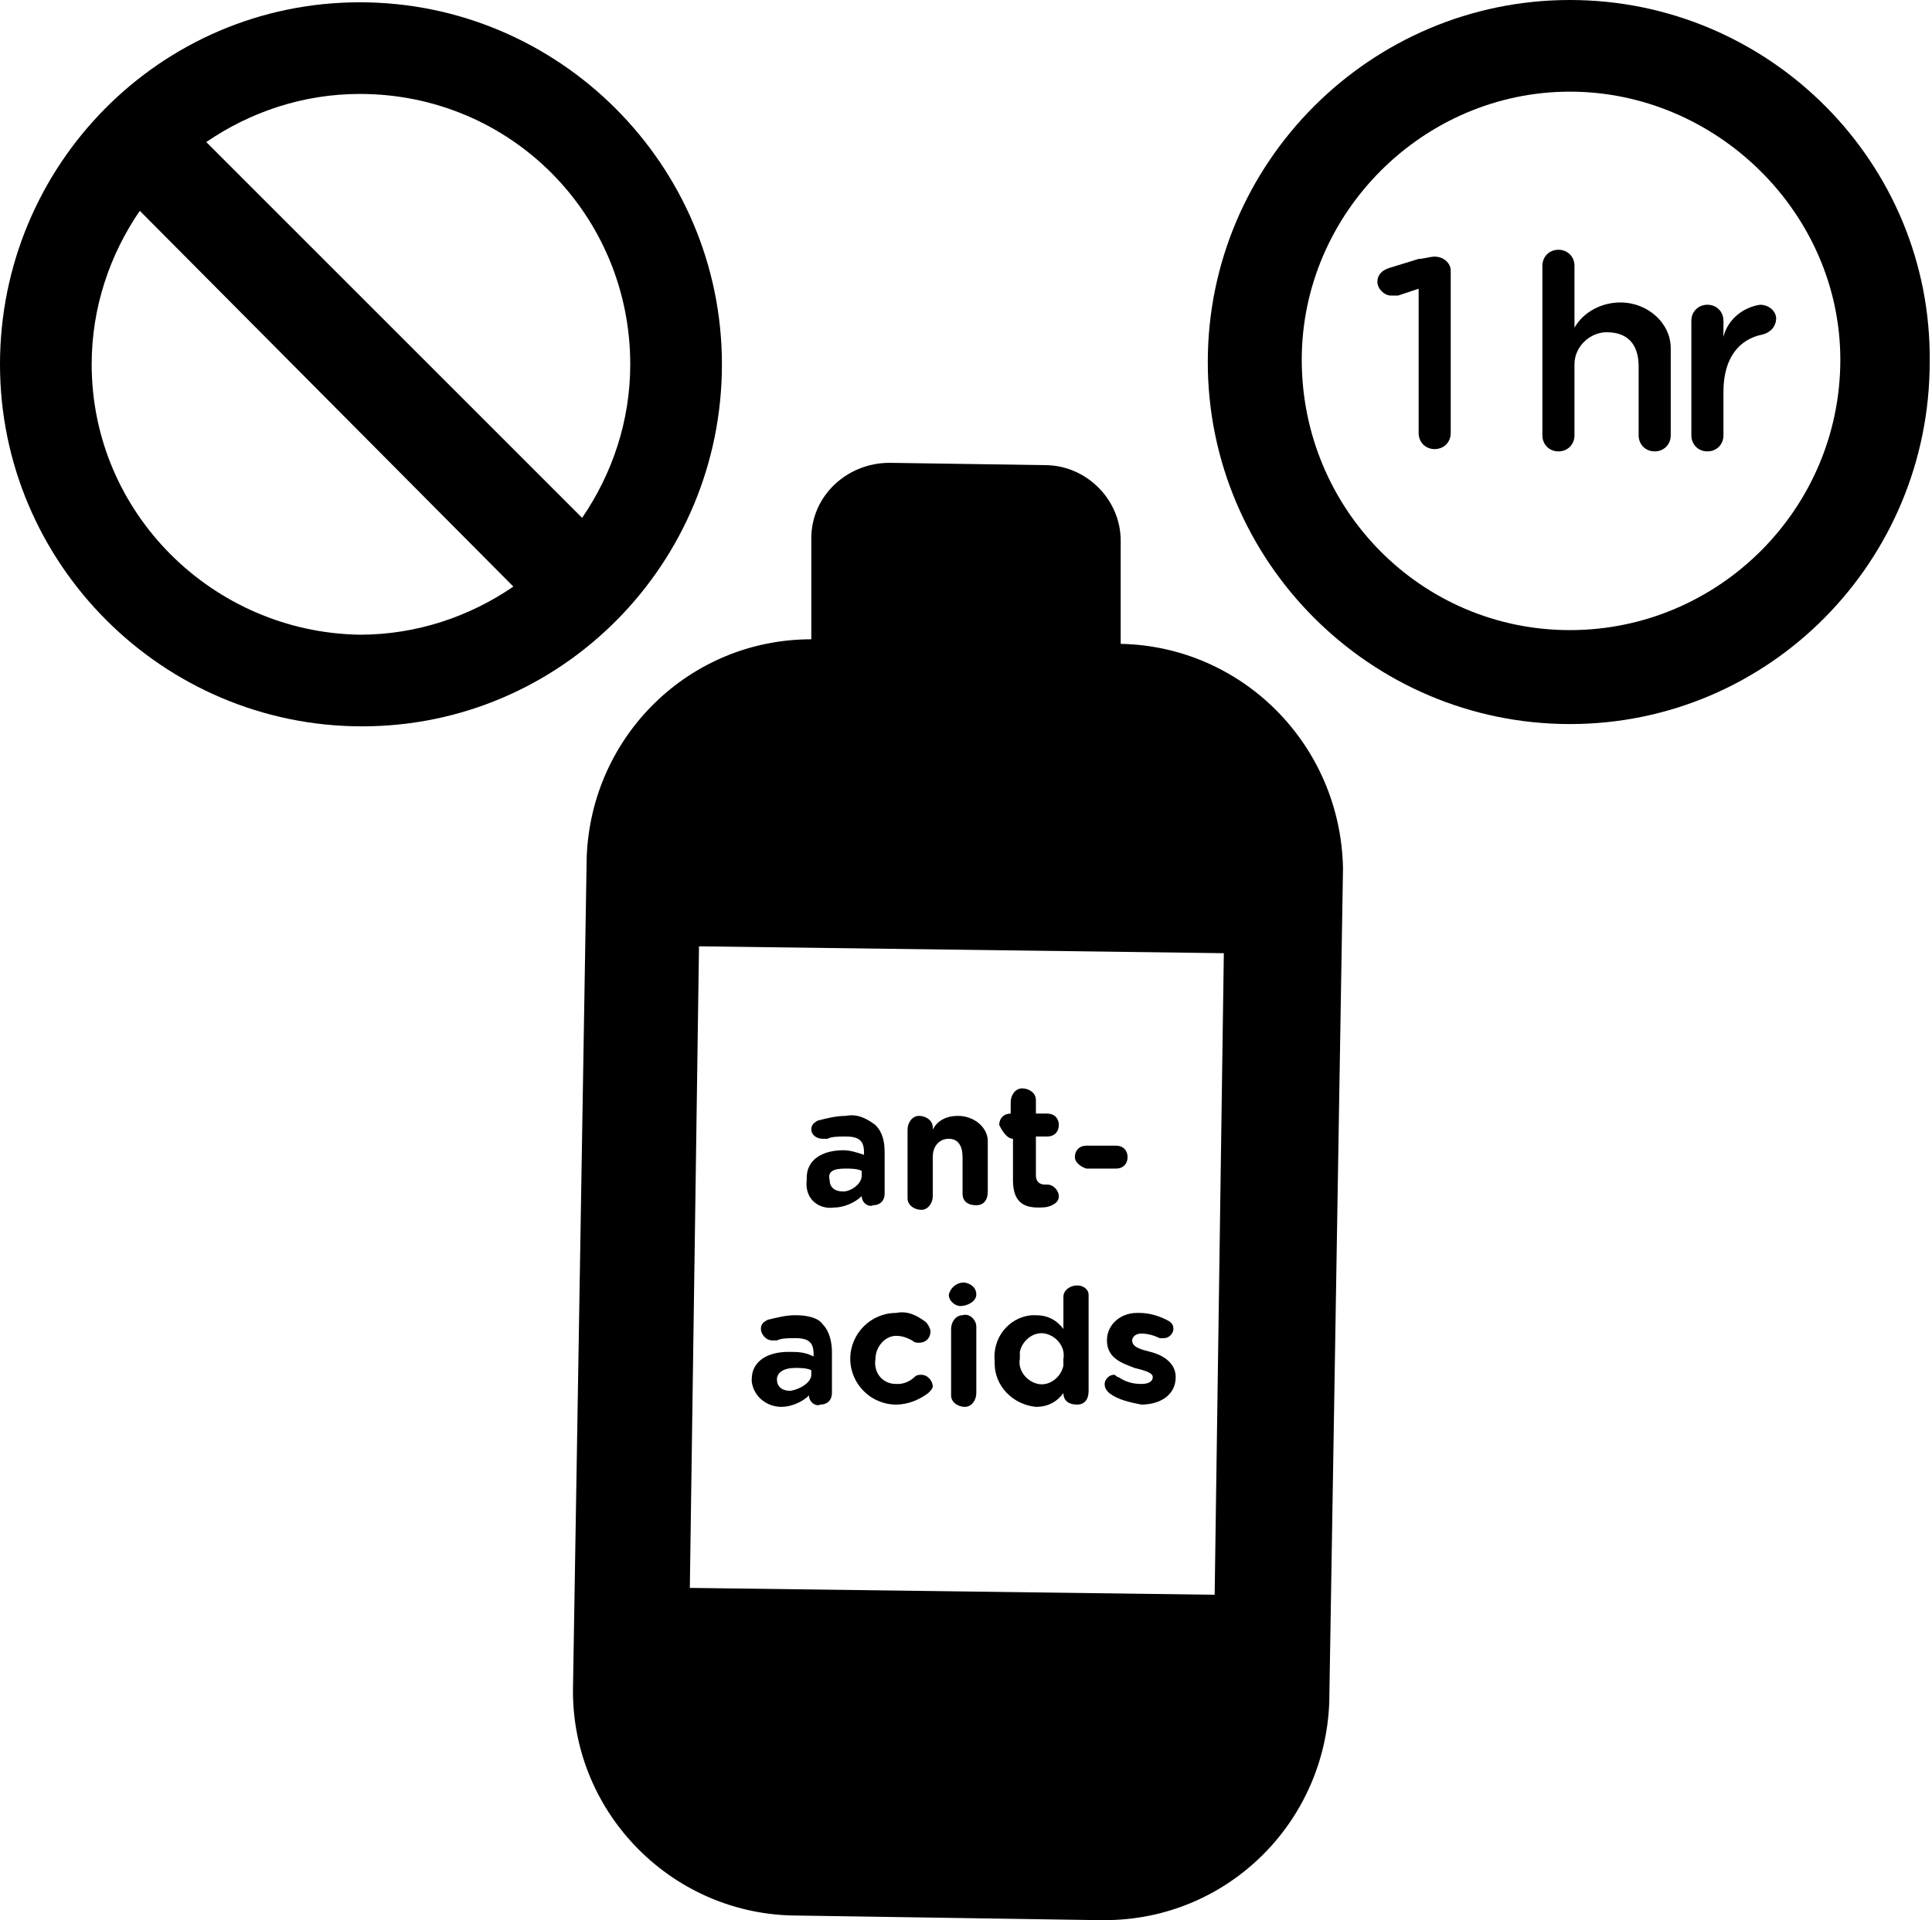 <?xml version="1.0" encoding="utf-8"?>
<!-- Generator: Adobe Illustrator 24.0.0, SVG Export Plug-In . SVG Version: 6.00 Build 0)  -->
<svg version="1.1" id="Layer_1" xmlns="http://www.w3.org/2000/svg" xmlns:xlink="http://www.w3.org/1999/xlink" x="0px" y="0px"
	 viewBox="0 0 84.3 83.8" style="enable-background:new 0 0 84.3 83.8;" xml:space="preserve">
<g>
	<path d="M68.5,0c-8.7,0-15.8,7.1-15.8,15.8s7.1,15.8,15.8,15.8h0c8.7,0,15.7-7.1,15.7-15.8C84.3,7.1,77.2,0,68.5,0z M68.5,27.5
		c-6.5,0-11.7-5.3-11.7-11.8C56.8,9.3,62.1,4,68.5,4s11.8,5.3,11.8,11.7C80.3,22.2,75,27.5,68.5,27.5z"/>
	<path d="M62.6,11.2c-0.2,0-0.5,0.1-0.7,0.1l-1.3,0.4c-0.3,0.1-0.5,0.3-0.5,0.6c0,0.3,0.3,0.6,0.6,0.6c0.1,0,0.2,0,0.3,0l0.9-0.3
		l0,6.3c0,0.4,0.3,0.7,0.7,0.7c0.4,0,0.7-0.3,0.7-0.7v-7.1c0,0,0,0,0,0C63.3,11.5,63,11.2,62.6,11.2z"/>
	<path d="M70.7,13.2c-0.8,0-1.6,0.4-2,1.1v-2.7c0,0,0,0,0,0c0-0.4-0.3-0.7-0.7-0.7c-0.4,0-0.7,0.3-0.7,0.7l0,7.4
		c0,0.4,0.3,0.7,0.7,0.7c0.4,0,0.7-0.3,0.7-0.7v-2.9c0-0.1,0-0.1,0-0.2c0-0.8,0.7-1.4,1.4-1.4c0.9,0,1.4,0.5,1.4,1.5V19c0,0,0,0,0,0
		c0,0.4,0.3,0.7,0.7,0.7c0,0,0,0,0,0c0.4,0,0.7-0.3,0.7-0.7v-3.4c0-0.1,0-0.2,0-0.4C72.9,14.1,71.9,13.2,70.7,13.2z"/>
	<path d="M76.8,13.3c-0.7,0.1-1.4,0.6-1.6,1.4V14c0,0,0,0,0,0c0-0.4-0.3-0.7-0.7-0.7c0,0,0,0,0,0c-0.4,0-0.7,0.3-0.7,0.7v5
		c0,0.4,0.3,0.7,0.7,0.7c0,0,0,0,0,0c0.4,0,0.7-0.3,0.7-0.7v-1.9c0-1.5,0.7-2.3,1.7-2.5c0.4-0.1,0.6-0.4,0.6-0.7
		C77.5,13.6,77.2,13.3,76.8,13.3z"/>
	<path d="M31.5,15.9c0-8.7-7.1-15.8-15.8-15.8S0,7.2,0,15.9s7.1,15.8,15.8,15.8S31.5,24.6,31.5,15.9z M27.5,15.9
		c0,2.5-0.8,4.8-2.1,6.7L9,6.2c1.9-1.3,4.2-2.1,6.7-2.1C22.3,4.1,27.5,9.4,27.5,15.9z M4,15.9c0-2.5,0.8-4.8,2.1-6.7l16.3,16.4
		c-1.9,1.3-4.2,2.1-6.7,2.1C9.3,27.6,4,22.4,4,15.9z"/>
	<path d="M48.9,28.1v-4.5c0-1.8-1.5-3.3-3.3-3.3l-6.7-0.1c0,0,0,0-0.1,0c-1.8,0-3.4,1.4-3.4,3.3v4.4c-5.3,0-9.6,4.2-9.8,9.5L25,73.8
		c0,5.4,4.4,9.8,9.8,9.8l13.1,0.2c0.1,0,0.2,0,0.3,0c5.3,0,9.6-4.2,9.8-9.5l0.6-36.4C58.5,32.5,54.2,28.2,48.9,28.1z M30.1,69.3
		l0.4-28l22.9,0.3l-0.4,28L30.1,69.3z"/>
	<path d="M36.4,52.7c0.4,0,0.9-0.2,1.2-0.5c0,0,0,0,0,0c0,0.3,0.3,0.5,0.5,0.4c0.3,0,0.5-0.2,0.5-0.5v-1.8c0-0.5-0.1-0.9-0.4-1.2
		c-0.4-0.3-0.8-0.5-1.3-0.4c-0.4,0-0.8,0.1-1.2,0.2c-0.2,0.1-0.3,0.2-0.3,0.4c0,0,0,0,0,0c0,0.2,0.2,0.4,0.5,0.4c0.1,0,0.1,0,0.2,0
		c0.2-0.1,0.5-0.1,0.8-0.1c0.6,0,0.8,0.2,0.8,0.7v0.1c-0.3-0.1-0.6-0.2-0.9-0.2c-0.9,0-1.6,0.4-1.6,1.2c0,0,0,0.1,0,0.1
		C35.1,52.3,35.7,52.8,36.4,52.7z M36.9,51c0.2,0,0.5,0,0.7,0.1v0.2c0,0.4-0.5,0.7-0.8,0.7c-0.4,0-0.6-0.2-0.6-0.5
		C36.1,51.1,36.4,51,36.9,51z"/>
	<path d="M41.8,48.7c-0.5,0-0.9,0.2-1.1,0.6c0,0,0-0.1,0-0.1c0-0.3-0.3-0.5-0.6-0.5c-0.3,0-0.5,0.3-0.5,0.6v2.9c0,0,0,0.1,0,0.1
		c0,0.3,0.3,0.5,0.6,0.5c0.3,0,0.5-0.3,0.5-0.6v-1.7c0-0.5,0.3-0.8,0.7-0.8S42,50,42,50.5v1.6c0,0,0,0,0,0c0,0.3,0.2,0.5,0.6,0.5
		c0.3,0,0.5-0.2,0.5-0.6v-2c0-0.1,0-0.1,0-0.2C43.1,49.2,42.5,48.7,41.8,48.7z"/>
	<path d="M44.2,49.7v1.8c0,0.9,0.4,1.2,1.1,1.2c0.2,0,0.4,0,0.6-0.1c0.2-0.1,0.3-0.2,0.3-0.4c0-0.2-0.2-0.5-0.5-0.5h-0.1
		c-0.2,0-0.4-0.1-0.4-0.4v-1.7h0.5c0,0,0,0,0,0c0.3,0,0.5-0.2,0.5-0.5s-0.2-0.5-0.5-0.5h-0.5v-0.5c0,0,0-0.1,0-0.1
		c0-0.3-0.3-0.5-0.6-0.5c-0.3,0-0.5,0.3-0.5,0.6v0.5c-0.3,0-0.5,0.2-0.5,0.5C43.8,49.5,44,49.7,44.2,49.7z"/>
	<path d="M47.4,51h1.3c0,0,0,0,0,0c0.3,0,0.5-0.2,0.5-0.5c0-0.3-0.2-0.5-0.5-0.5h-1.3c-0.3,0-0.5,0.2-0.5,0.5
		C46.9,50.7,47.1,50.9,47.4,51z"/>
	<path d="M34.7,57.4c-0.4,0-0.8,0.1-1.2,0.2c-0.2,0.1-0.3,0.2-0.3,0.4c0,0.2,0.2,0.5,0.5,0.5h0.2c0.2-0.1,0.5-0.1,0.8-0.1
		c0.6,0,0.8,0.2,0.8,0.7v0.1C35.1,59,34.8,59,34.4,59c-0.9,0-1.6,0.4-1.6,1.2c0,0,0,0.1,0,0.1c0.1,0.7,0.7,1.1,1.3,1.1
		c0.4,0,0.9-0.2,1.2-0.5c0,0,0,0,0,0c0,0.3,0.3,0.5,0.5,0.4c0,0,0,0,0,0c0.3,0,0.5-0.2,0.5-0.5v-1.8c0-0.4-0.1-0.9-0.4-1.2
		C35.7,57.5,35.2,57.4,34.7,57.4z M35.4,60c0,0.3-0.4,0.6-0.9,0.7c-0.4,0-0.6-0.2-0.6-0.5c0-0.3,0.3-0.5,0.8-0.5
		c0.2,0,0.5,0,0.7,0.1V60z"/>
	<path d="M40.2,60c-0.1,0-0.2,0-0.3,0.1c-0.2,0.2-0.5,0.3-0.7,0.3c0,0,0,0-0.1,0c-0.6,0-1-0.5-0.9-1.1c0-0.5,0.4-1,0.9-1
		c0.3,0,0.5,0.1,0.7,0.2c0.1,0.1,0.2,0.1,0.3,0.1c0.3,0,0.5-0.2,0.5-0.5c0-0.1-0.1-0.3-0.2-0.4c-0.4-0.3-0.8-0.5-1.3-0.4
		c-1.1,0-2,0.9-2,2c0,1.1,0.9,2,2,2c0.5,0,1-0.2,1.4-0.5c0.1-0.1,0.2-0.2,0.2-0.3c0,0,0,0,0,0C40.7,60.3,40.5,60,40.2,60z"/>
	<path d="M42.2,56c-0.3-0.1-0.7,0.1-0.8,0.5c0,0.3,0.3,0.5,0.5,0.5c0.3,0,0.7-0.2,0.7-0.5C42.6,56.3,42.5,56.1,42.2,56z"/>
	<path d="M42,57.4c-0.3,0-0.5,0.3-0.5,0.6v2.8c0,0,0,0.1,0,0.1c0,0.3,0.3,0.5,0.6,0.5c0.3,0,0.5-0.3,0.5-0.6V58c0,0,0-0.1,0-0.1
		C42.6,57.6,42.3,57.3,42,57.4z"/>
	<path d="M47,56.1c-0.3,0-0.6,0.2-0.6,0.5V58c-0.3-0.4-0.7-0.6-1.2-0.6c-0.1,0-0.1,0-0.2,0c-1,0.1-1.7,1-1.6,2c0,0,0,0.1,0,0.1
		c0,1,0.8,1.8,1.8,1.9c0.5,0,0.9-0.2,1.2-0.6c0,0,0,0,0,0c0,0.3,0.2,0.5,0.6,0.5c0.3,0,0.5-0.2,0.5-0.6v-4.2
		C47.5,56.3,47.3,56.1,47,56.1z M46.4,59.6c-0.1,0.5-0.6,0.9-1.1,0.8c-0.5-0.1-0.9-0.6-0.8-1.1c0-0.1,0-0.2,0-0.3
		c0.1-0.5,0.6-0.9,1.1-0.8c0.5,0.1,0.9,0.6,0.8,1.1C46.4,59.5,46.4,59.6,46.4,59.6z"/>
	<path d="M50.2,59c-0.4-0.1-0.8-0.2-0.8-0.5c0-0.1,0.1-0.3,0.4-0.3c0.3,0,0.6,0.1,0.8,0.2c0.1,0,0.1,0,0.2,0c0,0,0,0,0,0
		c0.2,0,0.4-0.2,0.4-0.4c0-0.2-0.1-0.3-0.3-0.4c-0.4-0.2-0.8-0.3-1.2-0.3c0,0-0.1,0-0.1,0c-0.7,0-1.3,0.5-1.3,1.2
		c0,0.8,0.7,1,1.2,1.2c0.4,0.1,0.8,0.2,0.8,0.4c0,0.2-0.2,0.3-0.5,0.3c-0.4,0-0.7-0.1-1-0.3c-0.1,0-0.1-0.1-0.2-0.1c0,0,0,0,0,0
		c-0.2,0-0.4,0.2-0.4,0.4c0,0.2,0.1,0.3,0.2,0.4c0.4,0.3,0.9,0.4,1.4,0.5c0.8,0,1.5-0.4,1.5-1.2C51.3,59.4,50.6,59.1,50.2,59z"/>
</g>
</svg>
